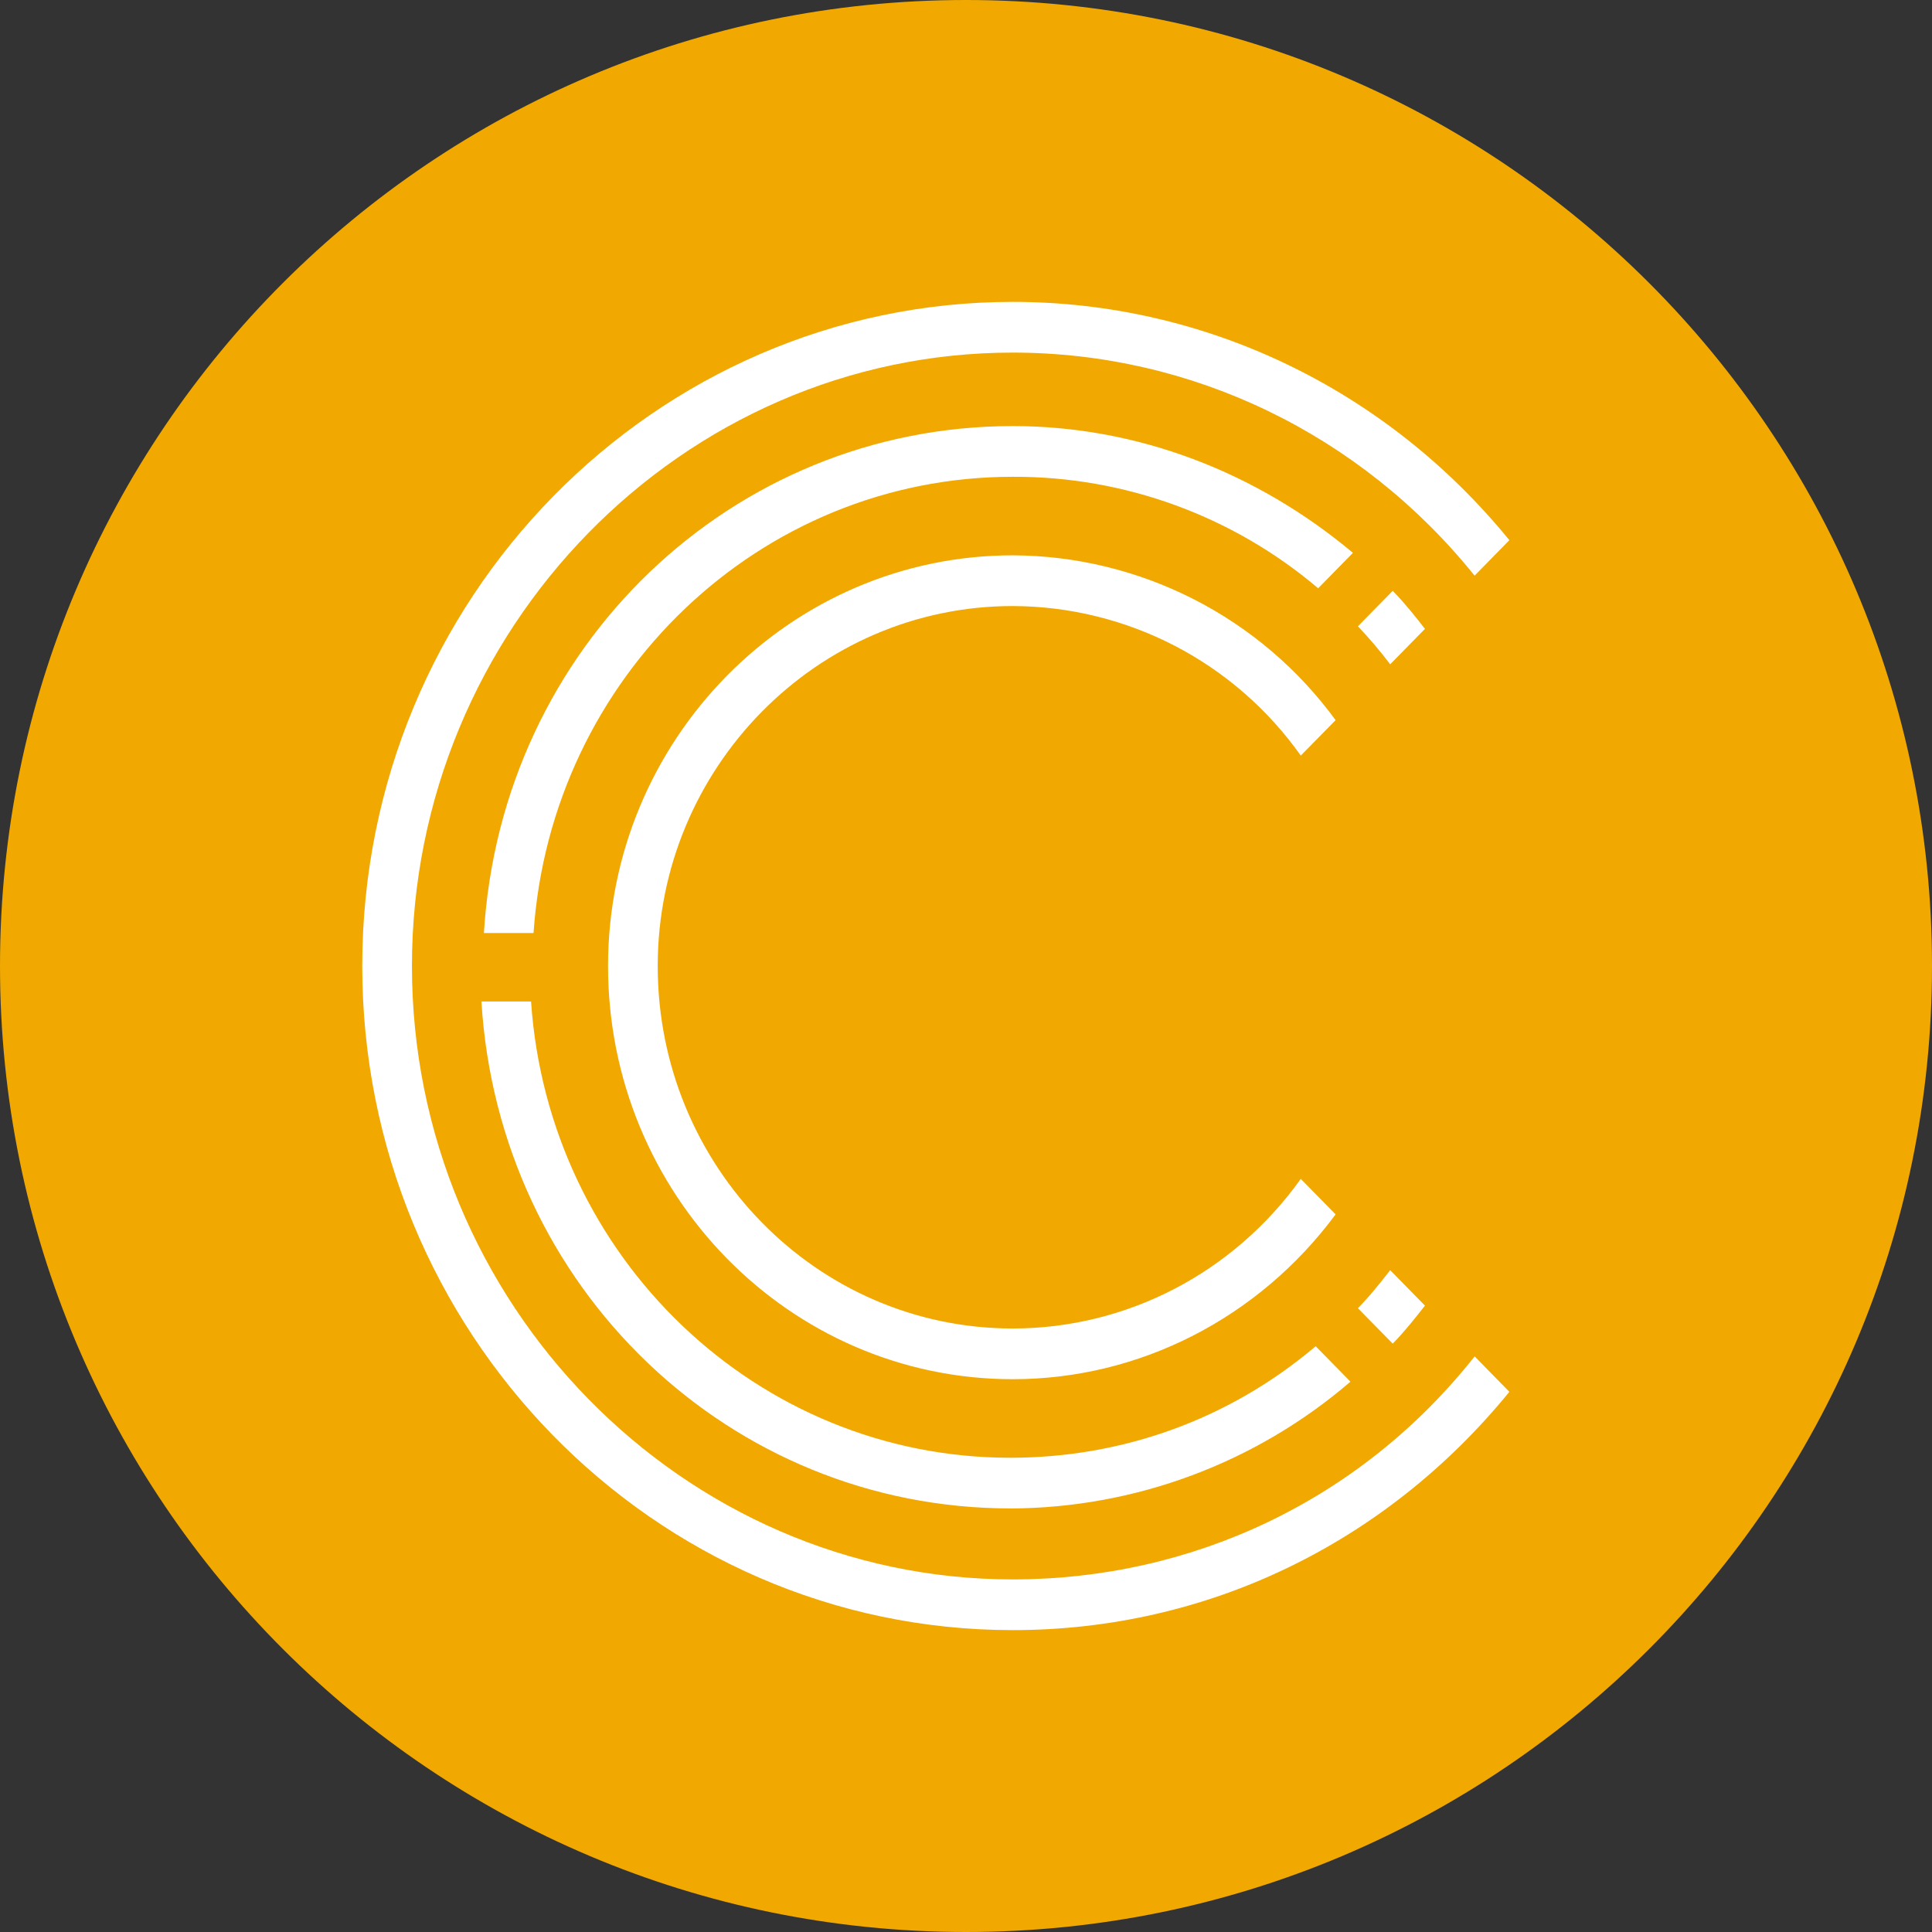 <svg width="32" height="32" viewBox="0 0 32 32" fill="none" xmlns="http://www.w3.org/2000/svg">
<rect x="0" y="0" width="32" height="32" fill="#333333" stroke="none"/>
<path d="M16 32C24.837 32 32 24.837 32 16C32 7.163 24.837 0 16 0C7.163 0 0 7.163 0 16C0 24.837 7.163 32 16 32Z" fill="#F1A801"/>
<path d="M21.833 9.744C20.421 8.545 18.627 7.89 16.775 7.897C12.58 7.897 9.125 11.214 8.837 15.454H8.015C8.303 10.71 12.128 7.057 16.775 7.057C18.832 7.057 20.805 7.813 22.409 9.157L21.833 9.744ZM21.545 12.515C21.005 11.752 20.29 11.129 19.461 10.698C18.631 10.267 17.71 10.041 16.775 10.038C13.526 10.038 10.894 12.725 10.894 16C10.894 19.316 13.526 22.004 16.774 22.004C18.66 22.004 20.433 21.084 21.545 19.526L22.122 20.114C20.846 21.835 18.872 22.844 16.775 22.844C13.073 22.844 10.071 19.778 10.071 16C10.071 12.264 13.073 9.198 16.775 9.198C17.818 9.202 18.845 9.452 19.774 9.926C20.703 10.4 21.507 11.086 22.122 11.928L21.545 12.515ZM22.491 10.374L23.068 9.786C23.273 9.996 23.438 10.206 23.602 10.416L23.026 11.003C22.86 10.783 22.681 10.573 22.491 10.373V10.374ZM16.734 24.984C12.087 24.984 8.262 21.332 7.974 16.588H8.796C9.084 20.828 12.539 24.145 16.734 24.145C18.584 24.145 20.354 23.515 21.792 22.298L22.368 22.885C20.8 24.233 18.802 24.978 16.734 24.985V24.984ZM22.491 21.668C22.697 21.458 22.861 21.248 23.026 21.038L23.602 21.625C23.437 21.835 23.273 22.045 23.068 22.255L22.491 21.668ZM6.823 16C6.823 21.584 11.305 26.16 16.775 26.16C19.736 26.16 22.532 24.859 24.425 22.466L25 23.053C22.944 25.573 19.983 27 16.775 27C10.812 27 6 22.045 6 16C6 9.912 10.853 5 16.775 5C19.94 5 22.945 6.427 25 8.947L24.424 9.535C22.532 7.184 19.736 5.84 16.774 5.84C11.304 5.84 6.823 10.416 6.823 16Z" fill="white"/>
</svg>
